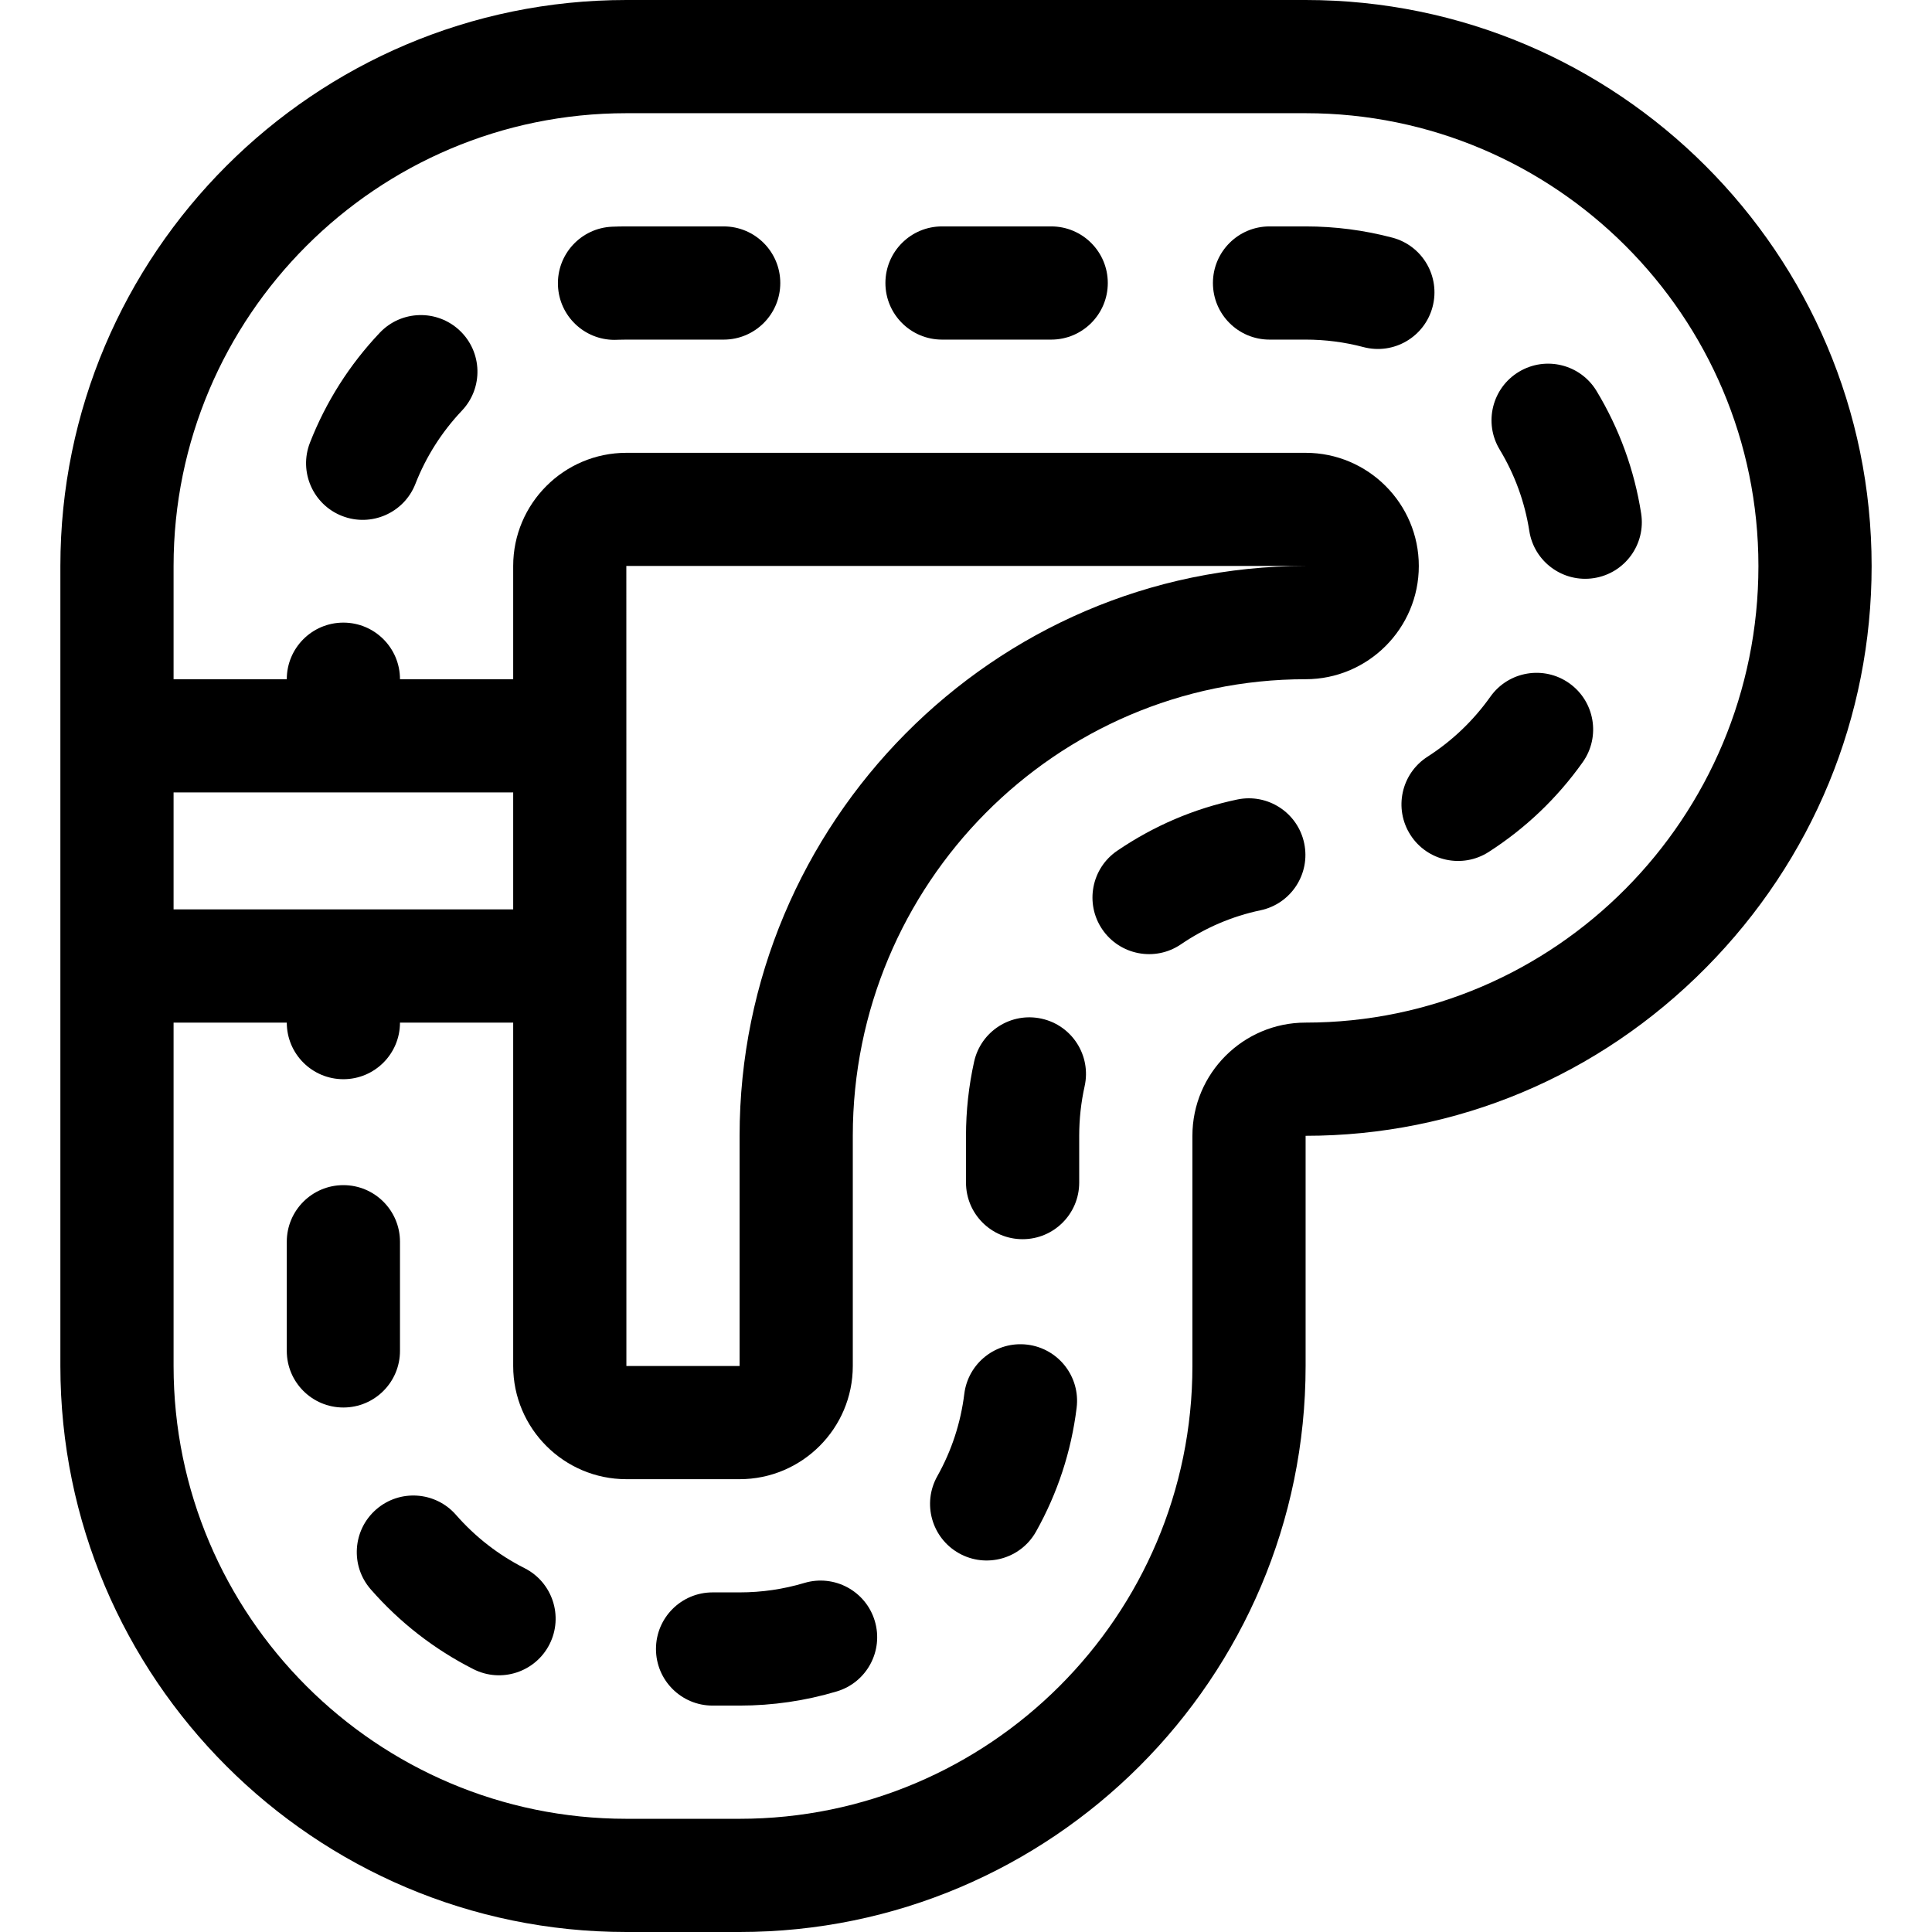 <svg height="512pt" viewBox="-16 0 512 512" width="512pt" xmlns="http://www.w3.org/2000/svg"><path d="m330 0h-180c-82.711 0-150 67.289-150 150v212c0 82.711 67.289 150 150 150h30c82.711 0 150-67.289 150-150v-61c39.98 0 77.652-15.816 106.078-44.531 28.324-28.613 43.922-66.426 43.922-106.469 0-82.711-67.289-150-150-150zm-210 210v31h-90v-31zm29.984-60.012h.016 180c-82.742 0-150 68.148-150 151.012v61h-30c0-223.742-.012-138.949-.016-212.012zm180.016 121.012c-16.543 0-30 13.457-30 30v61c0 66.168-53.832 120-120 120h-30c-66.168 0-120-53.832-120-120v-91h30c0 8.285 6.715 15 15 15s15-6.715 15-15h30v91c0 16.543 13.457 30 30 30h30c16.543 0 30-13.457 30-30v-61c0-66.719 53.832-121 120-121 16.543 0 30-13.457 30-30s-13.457-30-30-30h-180c-16.543 0-30 13.457-30 30v30h-30c0-8.285-6.715-15-15-15s-15 6.715-15 15h-30v-30c0-66.168 53.832-120 120-120h180c66.168 0 120 53.832 120 120 0 66.719-53.832 121-120 121zm0 0"/><path d="m84.633 88.191c-8.031 8.488-14.25 18.285-18.488 29.113-3.016 7.715.793 16.418 8.508 19.434 7.68 3.004 16.402-.754 19.434-8.508 2.824-7.219 6.977-13.754 12.34-19.422 5.691-6.02 5.43-15.512-.59-21.207-6.02-5.691-15.516-5.426-21.203.59zm0 0"/><path d="m311.859 211.883c-11.375 2.387-22.066 6.957-31.785 13.574-6.848 4.66-8.617 13.992-3.957 20.84 4.641 6.812 13.965 8.641 20.844 3.957 6.461-4.402 13.551-7.434 21.07-9.016 8.105-1.703 13.297-9.656 11.594-17.762-1.703-8.109-9.648-13.301-17.766-11.594zm0 0"/><path d="m260.043 269.961c-8.094-1.797-16.098 3.309-17.891 11.395-1.43 6.434-2.152 13.043-2.152 19.645v12.398c0 8.285 6.715 15 15 15s15-6.715 15-15v-12.398c0-4.422.484-8.844 1.438-13.145 1.797-8.09-3.305-16.102-11.395-17.895zm0 0"/><path d="m175.785 60h-25.789c-1.254 0-2.52.027-3.766.078-8.277.344-14.707 7.332-14.363 15.609.332 8.066 6.977 14.379 14.977 14.379.637 0 1.543-.066 3.156-.066h25.785c8.281 0 15-6.715 15-15s-6.719-15-15-15zm0 0"/><path d="m256.27 356.348c-8.234-1.016-15.707 4.832-16.723 13.051-.949 7.695-3.355 15.035-7.156 21.816-4.051 7.227-1.473 16.367 5.754 20.418 7.195 4.031 16.352 1.504 20.418-5.754 5.711-10.191 9.332-21.23 10.758-32.809 1.016-8.223-4.828-15.707-13.051-16.723zm0 0"/><path d="m262.578 60h-28.934c-8.281 0-15 6.715-15 15s6.719 15 15 15h28.934c8.281 0 15-6.715 15-15s-6.719-15-15-15zm0 0"/><path d="m418.922 136.07c-1.801-11.52-5.773-22.434-11.809-32.438-4.277-7.094-13.496-9.379-20.594-5.098-7.094 4.277-9.375 13.496-5.094 20.594 4.016 6.656 6.66 13.914 7.855 21.574 1.277 8.195 8.957 13.781 17.133 12.504 8.188-1.277 13.785-8.949 12.508-17.137zm0 0"/><path d="m399.883 181.074c-6.754-4.793-16.121-3.203-20.914 3.551-4.512 6.355-10.117 11.707-16.668 15.914-6.973 4.477-8.992 13.754-4.52 20.727 4.488 6.992 13.773 8.98 20.727 4.52 9.797-6.289 18.184-14.297 24.926-23.793 4.793-6.758 3.203-16.121-3.551-20.918zm0 0"/><path d="m363.648 81.309c2.117-8.008-2.66-16.215-10.668-18.332-7.469-1.977-15.203-2.977-22.98-2.977h-9.562c-8.285 0-15 6.715-15 15s6.715 15 15 15h9.562c5.191 0 10.348.664 15.316 1.98 8.059 2.129 16.23-2.711 18.332-10.672zm0 0"/><path d="m123.02 415.582c-6.926-3.504-13.043-8.262-18.184-14.133-5.453-6.234-14.934-6.867-21.164-1.414-6.234 5.453-6.867 14.93-1.414 21.164 7.684 8.785 16.84 15.898 27.215 21.152 7.426 3.754 16.434.75 20.16-6.613 3.738-7.391.777-16.414-6.613-20.156zm0 0"/><path d="m197.16 419.5c-5.543 1.66-11.316 2.5-17.16 2.5h-7.16c-8.285 0-15 6.715-15 15s6.715 15 15 15h7.16c8.758 0 17.426-1.266 25.758-3.758 7.938-2.375 12.445-10.73 10.07-18.668-2.371-7.938-10.727-12.445-18.668-10.074zm0 0"/><path d="m90 358.004v-28.93c0-8.285-6.715-15-15-15s-15 6.715-15 15v28.93c0 8.285 6.715 15 15 15s15-6.715 15-15zm0 0"/></svg>